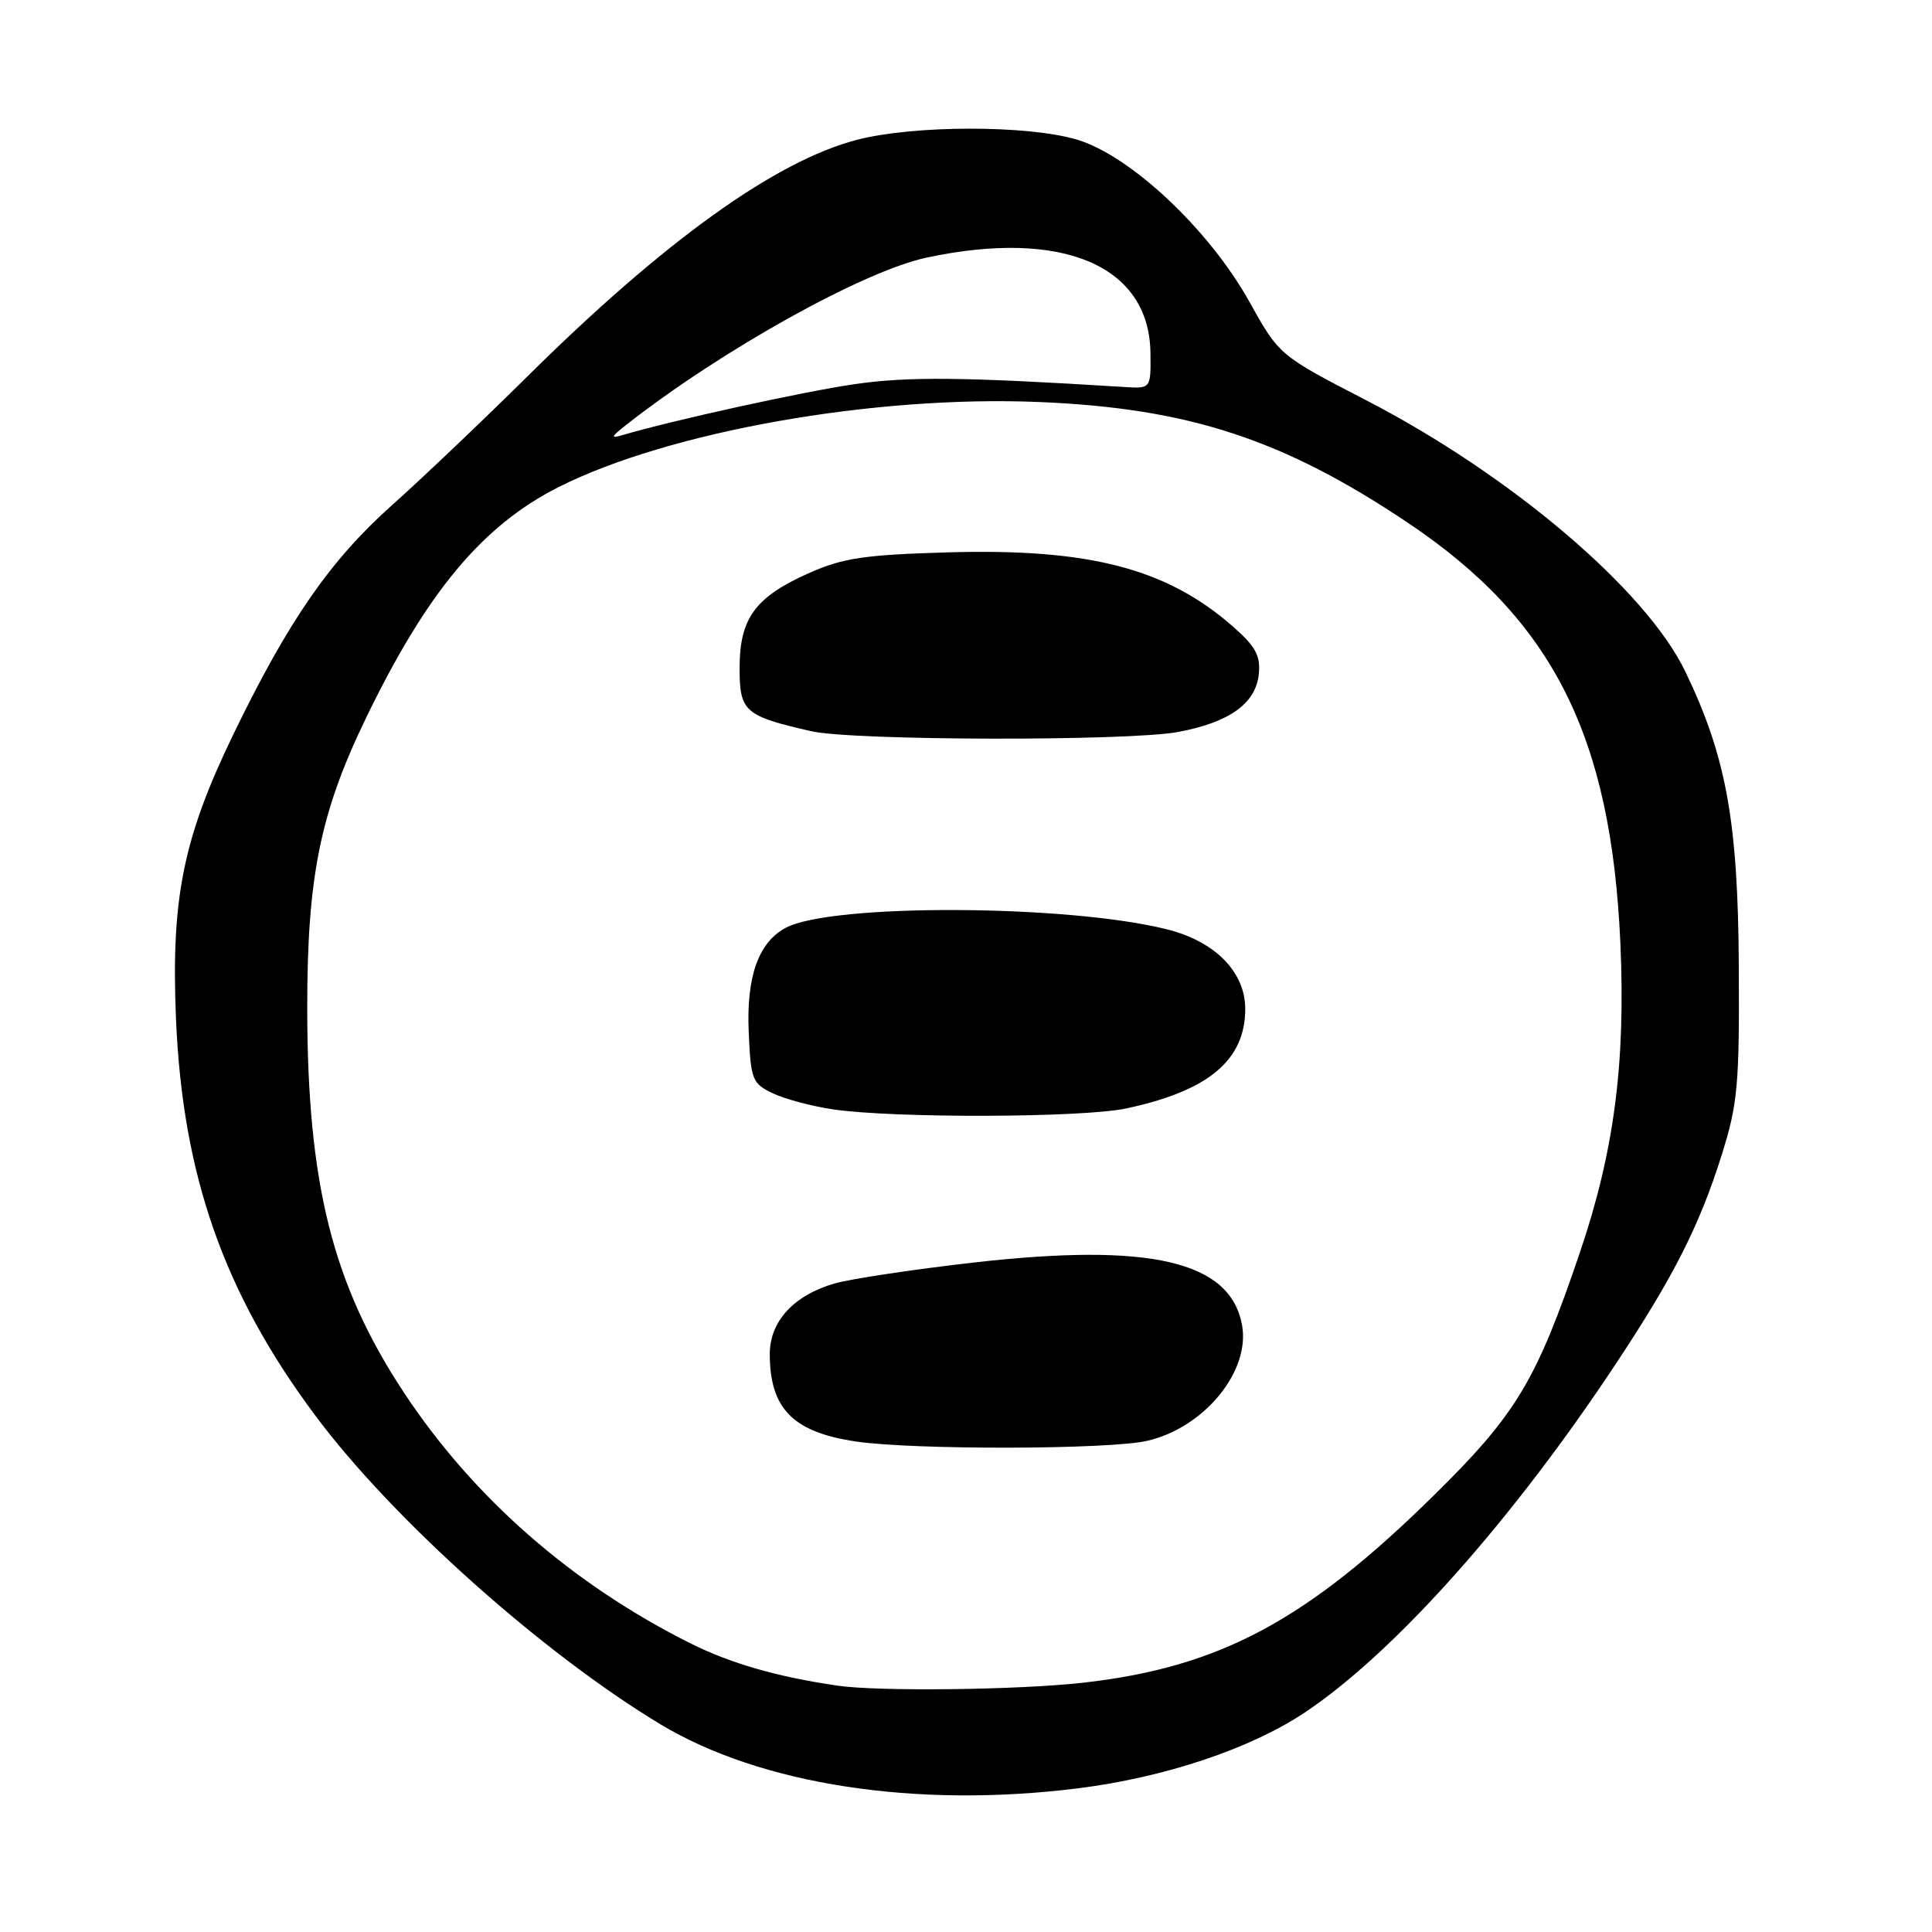 <?xml version="1.0" encoding="UTF-8" standalone="no"?>
<!DOCTYPE svg PUBLIC "-//W3C//DTD SVG 1.1//EN" "http://www.w3.org/Graphics/SVG/1.1/DTD/svg11.dtd" >
<svg xmlns="http://www.w3.org/2000/svg" xmlns:xlink="http://www.w3.org/1999/xlink" version="1.1" viewBox="0 0 256 256">
 <g >
 <path fill="currentColor"
d=" M 142.85 236.96 C 154.34 235.52 165.69 231.72 172.90 226.91 C 184.79 218.97 200.41 201.44 214.25 180.50 C 221.81 169.07 225.22 162.33 228.16 152.96 C 230.26 146.26 230.49 143.73 230.40 128.00 C 230.30 108.86 228.73 100.23 223.32 89.00 C 218.11 78.17 200.19 62.95 181.00 53.02 C 169.50 47.08 169.50 47.08 165.50 39.90 C 160.19 30.39 149.77 20.60 142.70 18.50 C 136.13 16.55 121.08 16.57 113.54 18.53 C 102.74 21.34 87.98 31.95 69.83 49.93 C 63.96 55.74 55.91 63.40 51.93 66.95 C 43.76 74.24 38.24 82.21 30.97 97.20 C 24.27 111.02 22.65 119.01 23.32 135.00 C 24.19 155.74 29.67 171.35 41.81 187.61 C 52.05 201.34 71.84 219.03 87.50 228.47 C 100.81 236.49 121.40 239.65 142.85 236.96 Z  M 111.00 223.36 C 103.01 222.20 96.81 220.41 91.50 217.76 C 75.80 209.90 62.75 198.48 53.54 184.55 C 44.07 170.22 40.72 156.88 40.71 133.50 C 40.71 116.21 42.42 107.74 48.43 95.28 C 56.54 78.49 63.89 69.66 74.00 64.55 C 88.60 57.18 115.84 52.35 137.70 53.27 C 157.51 54.09 170.06 58.21 186.58 69.29 C 205.74 82.14 213.49 97.49 214.71 125.00 C 215.41 140.93 213.88 152.59 209.33 166.00 C 203.59 182.93 200.92 187.38 190.12 198.02 C 173.14 214.76 161.61 220.93 143.50 222.97 C 134.97 223.93 116.42 224.15 111.00 223.36 Z  M 152.00 190.92 C 159.59 189.17 165.72 181.67 164.57 175.54 C 162.99 167.08 152.37 164.63 128.95 167.30 C 121.00 168.21 112.76 169.45 110.62 170.06 C 105.21 171.60 102.00 175.08 102.00 179.41 C 102.00 186.66 105.08 189.78 113.45 191.01 C 121.17 192.14 146.93 192.08 152.00 190.92 Z  M 149.20 146.88 C 160.12 144.56 165.00 140.49 165.00 133.68 C 165.00 128.80 161.02 124.75 154.66 123.15 C 141.49 119.83 110.16 119.70 104.11 122.94 C 100.49 124.88 98.88 129.42 99.21 136.78 C 99.48 143.07 99.68 143.57 102.40 144.87 C 104.00 145.63 107.60 146.59 110.40 147.00 C 118.50 148.19 143.39 148.11 149.20 146.88 Z  M 156.11 96.99 C 162.93 95.71 166.41 93.21 166.80 89.30 C 167.04 86.89 166.37 85.65 163.37 83.02 C 154.60 75.32 144.33 72.65 125.63 73.19 C 114.54 73.51 111.68 73.94 107.21 75.93 C 100.07 79.10 98.00 81.93 98.00 88.51 C 98.00 94.30 98.65 94.87 107.50 96.89 C 113.03 98.15 149.53 98.22 156.11 96.99 Z  M 83.00 56.28 C 95.62 46.38 114.43 35.91 122.80 34.13 C 140.80 30.30 152.28 35.19 152.44 46.74 C 152.50 51.50 152.50 51.50 149.00 51.28 C 127.68 49.95 120.31 49.87 113.20 50.91 C 106.33 51.91 88.97 55.73 82.50 57.65 C 80.85 58.14 80.94 57.90 83.00 56.28 Z "/>
</g>
</svg>